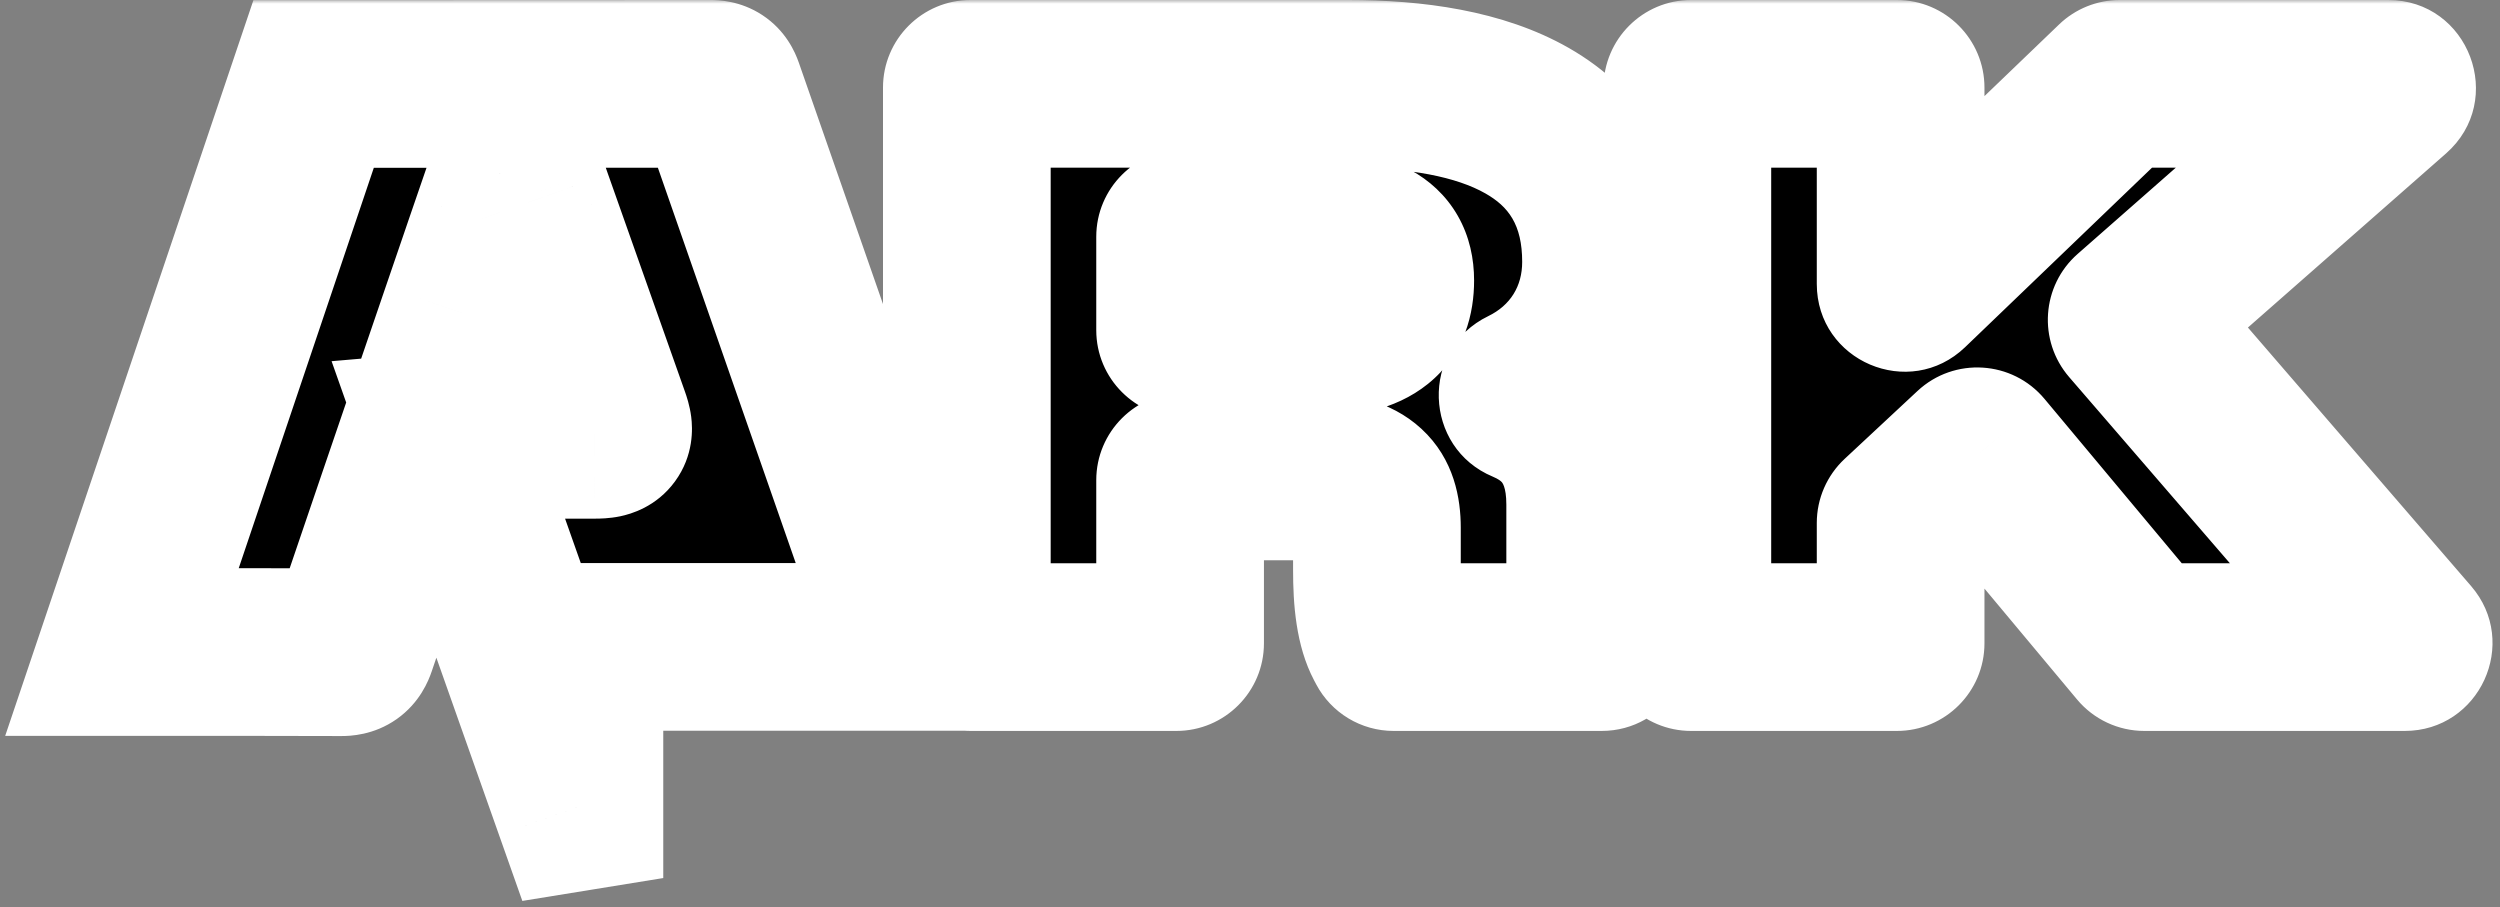 <svg width="328" height="119" viewBox="0 0 328 119" fill="none" xmlns="http://www.w3.org/2000/svg">
<rect x="0" y="0" width="328" height="119" fill="#808080" stroke="none"/>
<mask id="path-1-outside-1_509_2" maskUnits="userSpaceOnUse" x="0" y="0" width="328" height="119" fill="black">
<rect fill="white" width="328" height="119"/>
<path fill-rule="evenodd" clip-rule="evenodd" d="M176.872 11C185.715 11 194.114 12.271 200.35 15.831C206.705 19.46 210.71 25.416 210.71 34.367C210.71 41.724 206.79 48.103 200.065 51.37C199.649 51.572 199.668 52.21 200.095 52.388C202.063 53.208 203.735 54.312 205.071 55.748C207.493 58.353 208.632 61.861 208.632 66.206V74.58C208.632 77.544 208.653 80.23 209.907 82.806L210.576 84.18C210.738 84.513 210.496 84.899 210.126 84.899H182.846C182.661 84.899 182.491 84.797 182.404 84.633L182.132 84.118C181.077 82.122 180.652 78.981 180.652 74.775V69.225C180.652 66.925 180.143 65.368 179.03 64.342C177.885 63.286 175.793 62.504 171.951 62.504H155.329C155.053 62.504 154.829 62.728 154.829 63.004V84.399C154.829 84.675 154.605 84.899 154.329 84.899H127.349C127.073 84.899 126.849 84.675 126.849 84.399V11.5C126.849 11.224 127.073 11 127.349 11H176.872ZM171.732 43.813C176.369 43.813 178.99 42.972 180.444 41.802C181.819 40.695 182.401 39.084 182.401 36.801C182.401 35.49 182.136 34.514 181.711 33.772C181.29 33.035 180.663 32.442 179.798 31.968C178.007 30.986 175.289 30.567 171.732 30.567H155.329C155.053 30.567 154.829 30.791 154.829 31.067V43.313C154.829 43.59 155.053 43.813 155.329 43.813H171.732ZM277.773 11.139C277.866 11.05 277.99 11 278.119 11H313.322C313.783 11 313.998 11.571 313.652 11.876L279.847 41.58C279.641 41.761 279.619 42.075 279.799 42.283L315.877 84.073C316.156 84.397 315.926 84.899 315.498 84.899H281.337C281.188 84.899 281.048 84.834 280.953 84.72L259.799 59.389C259.615 59.169 259.284 59.148 259.074 59.344L249.521 68.247C249.419 68.342 249.362 68.475 249.362 68.613V84.399C249.362 84.675 249.138 84.899 248.862 84.899H221.881C221.605 84.899 221.381 84.675 221.381 84.399V11.5C221.381 11.224 221.605 11 221.881 11H248.862C249.138 11 249.362 11.224 249.362 11.5V37.251C249.362 37.691 249.89 37.917 250.208 37.612L277.773 11.139ZM59.045 46.944C59.701 45.027 60.356 43.109 61.012 41.189C61.773 38.971 62.513 36.806 63.254 34.643L63.338 34.395C63.59 33.659 63.842 32.922 64.093 32.186C65.093 29.261 66.092 26.336 67.109 23.417C67.118 23.391 67.127 23.364 67.136 23.335C67.232 23.051 67.362 22.663 67.69 22.663C68.009 22.663 68.14 23.016 68.242 23.289C68.255 23.324 68.267 23.358 68.28 23.39C68.578 24.148 68.846 24.918 69.113 25.688C69.21 25.966 69.307 26.244 69.405 26.521C70.164 28.668 70.924 30.814 71.683 32.961C74.288 40.324 76.893 47.688 79.496 55.052C80.09 56.732 79.858 57.045 78.046 57.045C76.914 57.046 75.782 57.046 74.65 57.045C69.616 57.045 64.582 57.045 59.547 57.049C59.354 57.049 59.16 57.07 58.947 57.093C58.841 57.104 58.73 57.116 58.611 57.127L75.839 105.871L76.02 105.841V84.874H119.858C119.822 84.757 119.791 84.653 119.762 84.56C119.709 84.384 119.666 84.241 119.616 84.1C118.277 80.26 116.937 76.421 115.598 72.582C108.532 52.333 101.466 32.083 94.414 11.829C94.187 11.178 93.874 10.999 93.197 11C78.722 11.018 64.248 11.018 49.774 11.017C47.226 11.017 44.678 11.017 42.13 11.017L41.147 11.017L16 85.549L17.022 85.549C18.994 85.549 20.966 85.549 22.939 85.548C30.216 85.546 37.493 85.544 44.77 85.57C45.608 85.573 45.959 85.331 46.229 84.536C50.48 72.012 54.756 59.497 59.045 46.944Z"/>
</mask>
<path fill-rule="evenodd" clip-rule="evenodd" d="M176.872 11C185.715 11 194.114 12.271 200.35 15.831C206.705 19.46 210.71 25.416 210.71 34.367C210.71 41.724 206.79 48.103 200.065 51.37C199.649 51.572 199.668 52.21 200.095 52.388C202.063 53.208 203.735 54.312 205.071 55.748C207.493 58.353 208.632 61.861 208.632 66.206V74.58C208.632 77.544 208.653 80.23 209.907 82.806L210.576 84.18C210.738 84.513 210.496 84.899 210.126 84.899H182.846C182.661 84.899 182.491 84.797 182.404 84.633L182.132 84.118C181.077 82.122 180.652 78.981 180.652 74.775V69.225C180.652 66.925 180.143 65.368 179.03 64.342C177.885 63.286 175.793 62.504 171.951 62.504H155.329C155.053 62.504 154.829 62.728 154.829 63.004V84.399C154.829 84.675 154.605 84.899 154.329 84.899H127.349C127.073 84.899 126.849 84.675 126.849 84.399V11.5C126.849 11.224 127.073 11 127.349 11H176.872ZM171.732 43.813C176.369 43.813 178.99 42.972 180.444 41.802C181.819 40.695 182.401 39.084 182.401 36.801C182.401 35.49 182.136 34.514 181.711 33.772C181.29 33.035 180.663 32.442 179.798 31.968C178.007 30.986 175.289 30.567 171.732 30.567H155.329C155.053 30.567 154.829 30.791 154.829 31.067V43.313C154.829 43.59 155.053 43.813 155.329 43.813H171.732ZM277.773 11.139C277.866 11.05 277.99 11 278.119 11H313.322C313.783 11 313.998 11.571 313.652 11.876L279.847 41.58C279.641 41.761 279.619 42.075 279.799 42.283L315.877 84.073C316.156 84.397 315.926 84.899 315.498 84.899H281.337C281.188 84.899 281.048 84.834 280.953 84.72L259.799 59.389C259.615 59.169 259.284 59.148 259.074 59.344L249.521 68.247C249.419 68.342 249.362 68.475 249.362 68.613V84.399C249.362 84.675 249.138 84.899 248.862 84.899H221.881C221.605 84.899 221.381 84.675 221.381 84.399V11.5C221.381 11.224 221.605 11 221.881 11H248.862C249.138 11 249.362 11.224 249.362 11.5V37.251C249.362 37.691 249.89 37.917 250.208 37.612L277.773 11.139ZM59.045 46.944C59.701 45.027 60.356 43.109 61.012 41.189C61.773 38.971 62.513 36.806 63.254 34.643L63.338 34.395C63.59 33.659 63.842 32.922 64.093 32.186C65.093 29.261 66.092 26.336 67.109 23.417C67.118 23.391 67.127 23.364 67.136 23.335C67.232 23.051 67.362 22.663 67.69 22.663C68.009 22.663 68.14 23.016 68.242 23.289C68.255 23.324 68.267 23.358 68.28 23.39C68.578 24.148 68.846 24.918 69.113 25.688C69.21 25.966 69.307 26.244 69.405 26.521C70.164 28.668 70.924 30.814 71.683 32.961C74.288 40.324 76.893 47.688 79.496 55.052C80.09 56.732 79.858 57.045 78.046 57.045C76.914 57.046 75.782 57.046 74.65 57.045C69.616 57.045 64.582 57.045 59.547 57.049C59.354 57.049 59.16 57.07 58.947 57.093C58.841 57.104 58.73 57.116 58.611 57.127L75.839 105.871L76.02 105.841V84.874H119.858C119.822 84.757 119.791 84.653 119.762 84.56C119.709 84.384 119.666 84.241 119.616 84.1C118.277 80.26 116.937 76.421 115.598 72.582C108.532 52.333 101.466 32.083 94.414 11.829C94.187 11.178 93.874 10.999 93.197 11C78.722 11.018 64.248 11.018 49.774 11.017C47.226 11.017 44.678 11.017 42.13 11.017L41.147 11.017L16 85.549L17.022 85.549C18.994 85.549 20.966 85.549 22.939 85.548C30.216 85.546 37.493 85.544 44.77 85.57C45.608 85.573 45.959 85.331 46.229 84.536C50.48 72.012 54.756 59.497 59.045 46.944Z" fill="black"/>
<path d="M200.35 15.831L194.896 25.384L194.896 25.384L200.35 15.831ZM200.065 51.37L204.871 61.265L204.871 61.264L200.065 51.37ZM200.095 52.388L204.326 42.234L204.326 42.234L200.095 52.388ZM205.071 55.748L213.126 48.257L213.126 48.257L205.071 55.748ZM209.907 82.806L219.798 77.993L219.798 77.993L209.907 82.806ZM210.576 84.18L220.467 79.367L220.467 79.367L210.576 84.18ZM182.404 84.633L172.679 89.773L172.679 89.773L182.404 84.633ZM182.132 84.118L191.858 78.979L191.858 78.979L182.132 84.118ZM179.03 64.342L186.486 56.255L186.486 56.255L179.03 64.342ZM180.444 41.802L173.548 33.232L173.548 33.232L180.444 41.802ZM181.711 33.772L191.261 28.312L191.261 28.312L181.711 33.772ZM179.798 31.968L185.084 22.321L185.084 22.321L179.798 31.968ZM277.773 11.139L285.392 19.073L285.393 19.073L277.773 11.139ZM313.652 11.876L306.391 3.612L306.391 3.612L313.652 11.876ZM279.847 41.58L272.586 33.317L272.586 33.317L279.847 41.58ZM279.799 42.283L271.472 49.471L271.472 49.471L279.799 42.283ZM315.877 84.073L307.55 91.261L307.55 91.261L315.877 84.073ZM280.953 84.72L272.51 91.771L272.51 91.771L280.953 84.72ZM259.799 59.389L251.355 66.44L251.356 66.44L259.799 59.389ZM259.074 59.344L251.574 51.297L251.574 51.297L259.074 59.344ZM249.521 68.247L242.021 60.2L242.021 60.201L249.521 68.247ZM250.208 37.612L257.827 45.546L257.827 45.545L250.208 37.612ZM61.012 41.189L50.607 37.62L50.605 37.627L50.602 37.633L61.012 41.189ZM59.045 46.944L48.636 43.387L48.636 43.387L59.045 46.944ZM63.254 34.643L52.846 31.082L52.846 31.082L63.254 34.643ZM63.338 34.395L73.746 37.956L73.746 37.956L63.338 34.395ZM64.093 32.186L74.502 35.743L74.502 35.743L64.093 32.186ZM67.109 23.417L77.497 27.034L77.497 27.034L67.109 23.417ZM67.136 23.335L56.708 19.837L56.707 19.837L67.136 23.335ZM68.242 23.289L78.553 19.459L78.553 19.459L68.242 23.289ZM68.28 23.39L78.517 19.366L78.517 19.366L68.28 23.39ZM69.113 25.688L79.503 22.073L79.502 22.073L69.113 25.688ZM69.405 26.521L59.035 30.189L59.035 30.19L69.405 26.521ZM71.683 32.961L82.053 29.292L82.053 29.292L71.683 32.961ZM79.496 55.052L69.125 58.718L69.125 58.718L79.496 55.052ZM78.046 57.045L78.046 68.046L78.047 68.046L78.046 57.045ZM74.65 57.045L74.65 68.046L74.65 68.046L74.65 57.045ZM59.547 57.049L59.555 68.049L59.555 68.049L59.547 57.049ZM58.947 57.093L57.768 46.156L57.768 46.156L58.947 57.093ZM58.611 57.127L57.666 46.167L43.503 47.389L48.24 60.792L58.611 57.127ZM75.839 105.871L65.468 109.536L68.53 118.2L77.601 116.729L75.839 105.871ZM76.02 105.841L77.782 116.699L87.02 115.2V105.841H76.02ZM76.02 84.874V73.874H65.02V84.874H76.02ZM119.858 84.874V95.874H134.805L130.361 81.603L119.858 84.874ZM119.762 84.56L130.289 81.369L130.289 81.369L119.762 84.56ZM119.616 84.1L109.23 87.723L109.231 87.724L119.616 84.1ZM115.598 72.582L105.212 76.206L105.212 76.206L115.598 72.582ZM94.414 11.829L84.026 15.446L84.026 15.446L94.414 11.829ZM93.197 11L93.21 22L93.21 22L93.197 11ZM49.774 11.017L49.774 22.017L49.774 11.017ZM42.13 11.017L42.13 22.017L42.131 22.017L42.13 11.017ZM41.147 11.017L41.147 0.017L33.249 0.017L30.724 7.501L41.147 11.017ZM16 85.549L5.577 82.033L0.679 96.549L16 96.549L16 85.549ZM17.022 85.549L17.022 96.549H17.022V85.549ZM22.939 85.548L22.936 74.548L22.936 74.548L22.939 85.548ZM44.77 85.57L44.73 96.57L44.73 96.57L44.77 85.57ZM46.229 84.536L56.645 88.072L56.645 88.072L46.229 84.536ZM205.804 6.279C197.105 1.312 186.423 0 176.872 0V22C185.008 22 191.124 23.231 194.896 25.384L205.804 6.279ZM221.71 34.367C221.71 21.392 215.523 11.828 205.804 6.279L194.896 25.384C197.887 27.092 199.71 29.44 199.71 34.367H221.71ZM204.871 61.264C215.42 56.141 221.71 45.896 221.71 34.367H199.71C199.71 37.551 198.16 40.066 195.259 41.475L204.871 61.264ZM204.326 42.234C208.742 44.074 210.657 48.185 210.759 51.556C210.861 54.929 209.192 59.166 204.871 61.265L195.259 41.475C186.268 45.842 186.741 58.74 195.865 62.542L204.326 42.234ZM213.126 48.257C210.554 45.491 207.5 43.556 204.326 42.234L195.865 62.542C196.625 62.858 196.916 63.132 197.015 63.238L213.126 48.257ZM219.632 66.206C219.632 59.919 217.943 53.438 213.126 48.257L197.015 63.238C197.043 63.269 197.632 63.803 197.632 66.206H219.632ZM219.632 74.58V66.206H197.632V74.58H219.632ZM219.798 77.993C219.842 78.084 219.78 78.027 219.722 77.54C219.649 76.924 219.632 76.151 219.632 74.58H197.632C197.632 77.205 197.489 82.426 200.016 87.62L219.798 77.993ZM220.467 79.367L219.798 77.993L200.016 87.62L200.685 88.994L220.467 79.367ZM210.126 95.899C218.622 95.899 224.184 87.005 220.467 79.367L200.685 88.994C197.291 82.02 202.37 73.899 210.126 73.899V95.899ZM182.846 95.899H210.126V73.899H182.846V95.899ZM172.679 89.773C174.671 93.541 178.583 95.899 182.846 95.899V73.899C186.738 73.899 190.311 76.052 192.129 79.493L172.679 89.773ZM172.407 89.258L172.679 89.773L192.129 79.493L191.858 78.979L172.407 89.258ZM169.652 74.775C169.652 79.134 169.988 84.682 172.407 89.258L191.858 78.979C192.113 79.461 192.005 79.495 191.87 78.615C191.745 77.793 191.652 76.553 191.652 74.775H169.652ZM169.652 69.225V74.775H191.652V69.225H169.652ZM171.574 72.43C170.613 71.543 170.07 70.532 169.815 69.761C169.599 69.109 169.652 68.823 169.652 69.225H191.652C191.652 65.507 190.84 60.269 186.486 56.255L171.574 72.43ZM171.951 73.504C172.544 73.504 172.956 73.535 173.217 73.566C173.478 73.597 173.551 73.624 173.48 73.604C173.322 73.559 172.506 73.289 171.574 72.43L186.486 56.255C182.352 52.444 176.897 51.504 171.951 51.504V73.504ZM155.329 73.504H171.951V51.504H155.329V73.504ZM165.829 63.004C165.829 68.803 161.128 73.504 155.329 73.504V51.504C148.978 51.504 143.829 56.653 143.829 63.004H165.829ZM165.829 84.399V63.004H143.829V84.399H165.829ZM154.329 95.899C160.68 95.899 165.829 90.751 165.829 84.399H143.829C143.829 78.6 148.53 73.899 154.329 73.899V95.899ZM127.349 95.899H154.329V73.899H127.349V95.899ZM115.849 84.399C115.849 90.751 120.998 95.899 127.349 95.899V73.899C133.148 73.899 137.849 78.6 137.849 84.399H115.849ZM115.849 11.5V84.399H137.849V11.5H115.849ZM127.349 0C120.998 0 115.849 5.149 115.849 11.5H137.849C137.849 17.299 133.148 22 127.349 22V0ZM176.872 0H127.349V22H176.872V0ZM173.548 33.232C174.345 32.59 174.879 32.508 174.596 32.579C174.298 32.654 173.433 32.813 171.732 32.813V54.813C177.258 54.813 182.962 53.895 187.34 50.372L173.548 33.232ZM171.401 36.801C171.401 37.063 171.36 36.605 171.67 35.799C172.031 34.857 172.686 33.925 173.548 33.232L187.34 50.372C192.238 46.431 193.401 41.007 193.401 36.801H171.401ZM172.162 39.232C171.454 37.994 171.401 37.003 171.401 36.801H193.401C193.401 33.978 192.817 31.035 191.261 28.312L172.162 39.232ZM174.512 41.615C173.871 41.263 172.893 40.511 172.162 39.232L191.261 28.312C189.687 25.56 187.455 23.62 185.084 22.321L174.512 41.615ZM171.732 41.567C173.119 41.567 174.039 41.652 174.596 41.746C175.191 41.846 175.036 41.902 174.512 41.615L185.084 22.321C180.746 19.944 175.668 19.567 171.732 19.567V41.567ZM155.329 41.567H171.732V19.567H155.329V41.567ZM165.829 31.067C165.829 36.866 161.128 41.567 155.329 41.567V19.567C148.978 19.567 143.829 24.716 143.829 31.067H165.829ZM165.829 43.313V31.067H143.829V43.313H165.829ZM155.329 32.813C161.128 32.813 165.829 37.514 165.829 43.313H143.829C143.829 49.665 148.978 54.813 155.329 54.813V32.813ZM171.732 32.813H155.329V54.813H171.732V32.813ZM278.119 0C275.15 0 272.295 1.149 270.153 3.206L285.393 19.073C283.437 20.951 280.83 22 278.119 22V0ZM313.322 0H278.119V22H313.322V0ZM320.913 20.139C328.881 13.137 323.928 0 313.322 0V22C303.638 22 299.116 10.005 306.391 3.612L320.913 20.139ZM287.108 49.843L320.913 20.139L306.391 3.612L272.586 33.317L287.108 49.843ZM288.125 35.095C291.891 39.457 291.438 46.039 287.108 49.843L272.586 33.317C267.845 37.484 267.348 44.693 271.472 49.471L288.125 35.095ZM324.203 76.884L288.125 35.094L271.472 49.471L307.55 91.261L324.203 76.884ZM315.498 95.899C325.342 95.899 330.636 84.336 324.203 76.884L307.55 91.261C301.676 84.457 306.51 73.899 315.498 73.899V95.899ZM281.337 95.899H315.498V73.899H281.337V95.899ZM272.51 91.771C274.695 94.387 277.928 95.899 281.337 95.899V73.899C284.449 73.899 287.401 75.28 289.396 77.669L272.51 91.771ZM251.356 66.44L272.51 91.771L289.396 77.669L268.242 52.338L251.356 66.44ZM266.573 67.391C262.167 71.497 255.217 71.064 251.355 66.44L268.242 52.338C264.013 47.275 256.4 46.799 251.574 51.297L266.573 67.391ZM257.02 76.294L266.574 67.391L251.574 51.297L242.021 60.2L257.02 76.294ZM260.362 68.613C260.362 71.527 259.151 74.308 257.021 76.294L242.021 60.201C239.687 62.376 238.362 65.422 238.362 68.613H260.362ZM260.362 84.399V68.613H238.362V84.399H260.362ZM248.862 95.899C255.213 95.899 260.362 90.751 260.362 84.399H238.362C238.362 78.6 243.063 73.899 248.862 73.899V95.899ZM221.881 95.899H248.862V73.899H221.881V95.899ZM210.381 84.399C210.381 90.751 215.53 95.899 221.881 95.899V73.899C227.68 73.899 232.381 78.6 232.381 84.399H210.381ZM210.381 11.5V84.399H232.381V11.5H210.381ZM221.881 0C215.53 0 210.381 5.149 210.381 11.5H232.381C232.381 17.299 227.68 22 221.881 22V0ZM248.862 0H221.881V22H248.862V0ZM260.362 11.5C260.362 5.149 255.213 0 248.862 0V22C243.062 22 238.362 17.299 238.362 11.5H260.362ZM260.362 37.251V11.5H238.362V37.251H260.362ZM242.589 29.677C249.262 23.269 260.362 27.998 260.362 37.251H238.362C238.362 47.385 250.518 52.564 257.827 45.546L242.589 29.677ZM270.154 3.206L242.589 29.678L257.827 45.545L285.392 19.073L270.154 3.206ZM50.602 37.633C49.947 39.552 49.291 41.47 48.636 43.387L69.455 50.501C70.11 48.583 70.765 46.665 71.421 44.746L50.602 37.633ZM52.846 31.082C52.105 33.246 51.366 35.407 50.607 37.62L71.416 44.759C72.179 42.536 72.921 40.366 73.661 38.203L52.846 31.082ZM52.931 30.834L52.846 31.082L73.661 38.203L73.746 37.956L52.931 30.834ZM53.684 28.629C53.432 29.366 53.182 30.1 52.931 30.834L73.746 37.956C73.999 37.217 74.251 36.479 74.502 35.743L53.684 28.629ZM56.72 19.8C55.692 22.754 54.682 25.709 53.684 28.629L74.502 35.743C75.504 32.813 76.493 29.918 77.497 27.034L56.72 19.8ZM56.707 19.837C56.705 19.845 56.704 19.849 56.703 19.852C56.702 19.854 56.702 19.854 56.703 19.851C56.704 19.847 56.711 19.828 56.72 19.801L77.497 27.034C77.53 26.938 77.56 26.849 77.565 26.834L56.707 19.837ZM67.69 11.663C62.272 11.663 59.203 15.19 58.08 16.933C57.519 17.804 57.184 18.578 57.013 19.003C56.842 19.428 56.717 19.809 56.708 19.837L77.565 26.834C77.71 26.403 77.368 27.617 76.572 28.852C76.103 29.579 75.203 30.773 73.682 31.812C72.022 32.946 69.948 33.663 67.69 33.663V11.663ZM78.553 19.459C78.545 19.438 78.407 19.057 78.221 18.636C78.034 18.211 77.669 17.44 77.069 16.58C75.799 14.759 72.739 11.663 67.69 11.663V33.663C65.6 33.663 63.633 33.047 61.996 32.006C60.478 31.041 59.541 29.906 59.026 29.168C58.162 27.929 57.769 26.686 57.93 27.119L78.553 19.459ZM78.517 19.366C78.537 19.416 78.551 19.453 78.555 19.465C78.558 19.472 78.559 19.476 78.559 19.474C78.558 19.472 78.557 19.469 78.553 19.459L57.93 27.119C57.935 27.132 57.984 27.267 58.042 27.414L78.517 19.366ZM79.502 22.073C79.247 21.338 78.908 20.361 78.517 19.366L58.042 27.413C58.247 27.934 58.444 28.498 58.724 29.303L79.502 22.073ZM79.775 22.853C79.688 22.607 79.601 22.356 79.503 22.073L58.724 29.303C58.819 29.576 58.925 29.881 59.035 30.189L79.775 22.853ZM82.053 29.292C81.294 27.145 80.534 24.999 79.775 22.853L59.035 30.19C59.794 32.336 60.553 34.483 61.313 36.629L82.053 29.292ZM89.867 51.386C87.263 44.02 84.658 36.655 82.053 29.292L61.313 36.629C63.918 43.993 66.522 51.355 69.125 58.718L89.867 51.386ZM78.047 68.046C78.622 68.046 79.926 68.038 81.362 67.739C82.73 67.455 86.106 66.528 88.562 63.158C91.059 59.733 90.875 56.176 90.688 54.697C90.499 53.193 90.058 51.928 89.867 51.386L69.125 58.718C69.23 59.016 68.984 58.42 68.861 57.448C68.742 56.5 68.498 53.336 70.784 50.2C73.03 47.117 76.045 46.375 76.879 46.201C77.781 46.013 78.376 46.045 78.046 46.045L78.047 68.046ZM74.65 68.046C75.782 68.046 76.914 68.046 78.046 68.046L78.046 46.045C76.914 46.046 75.782 46.046 74.65 46.045L74.65 68.046ZM59.555 68.049C64.585 68.046 69.615 68.046 74.65 68.046L74.65 46.045C69.617 46.045 64.579 46.045 59.54 46.049L59.555 68.049ZM60.125 68.03C60.185 68.023 60.202 68.021 60.213 68.02C60.221 68.019 60.195 68.022 60.15 68.026C60.062 68.033 59.846 68.049 59.555 68.049L59.54 46.049C58.656 46.05 57.867 46.146 57.768 46.156L60.125 68.03ZM59.557 68.086C59.809 68.064 60.032 68.04 60.125 68.03L57.768 46.156C57.74 46.159 57.721 46.161 57.703 46.163C57.686 46.165 57.675 46.166 57.667 46.167C57.65 46.169 57.652 46.168 57.666 46.167L59.557 68.086ZM86.21 102.205L68.983 53.461L48.24 60.792L65.468 109.536L86.21 102.205ZM74.259 94.983L74.077 95.013L77.601 116.729L77.782 116.699L74.259 94.983ZM65.02 84.874V105.841H87.02V84.874H65.02ZM119.858 73.874H76.02V95.874H119.858V73.874ZM109.235 87.751C109.263 87.843 109.306 87.983 109.356 88.144L130.361 81.603C130.338 81.53 130.318 81.464 130.289 81.369L109.235 87.751ZM109.231 87.724C109.205 87.651 109.191 87.606 109.193 87.61C109.193 87.611 109.194 87.615 109.196 87.621C109.198 87.628 109.201 87.636 109.204 87.648C109.208 87.66 109.212 87.675 109.218 87.692C109.223 87.71 109.229 87.728 109.235 87.751L130.289 81.369C130.251 81.241 130.14 80.871 130.002 80.475L109.231 87.724ZM105.212 76.206C106.551 80.045 107.891 83.884 109.23 87.723L130.002 80.476C128.663 76.636 127.323 72.797 125.984 68.958L105.212 76.206ZM84.026 15.446C91.079 35.704 98.146 55.957 105.212 76.206L125.984 68.958C118.918 48.708 111.853 28.462 104.802 8.212L84.026 15.446ZM93.21 22C92.866 22 90.459 22.026 87.924 20.356C85.221 18.576 84.275 16.162 84.026 15.446L104.802 8.212C104.326 6.845 103.11 4.016 100.025 1.984C97.107 0.062 94.205 -0.001 93.183 1.4878e-05L93.21 22ZM49.774 22.017C64.247 22.018 78.728 22.018 93.21 22L93.183 1.48646e-05C78.717 0.018 64.25 0.018 49.775 0.017L49.774 22.017ZM42.131 22.017C44.678 22.017 47.226 22.017 49.774 22.017L49.775 0.017C47.227 0.017 44.679 0.017 42.13 0.017L42.131 22.017ZM41.147 22.017L42.13 22.017L42.131 0.017L41.147 0.017L41.147 22.017ZM26.423 89.066L51.569 14.534L30.724 7.501L5.577 82.033L26.423 89.066ZM17.022 74.549L16 74.549L16 96.549L17.022 96.549L17.022 74.549ZM22.936 74.548C20.963 74.549 18.992 74.549 17.022 74.549V96.549C18.996 96.549 20.97 96.549 22.942 96.548L22.936 74.548ZM44.81 74.571C37.508 74.544 30.209 74.546 22.936 74.548L22.942 96.548C30.223 96.546 37.478 96.544 44.73 96.57L44.81 74.571ZM35.813 81C35.959 80.569 36.781 78.191 39.371 76.364C41.934 74.556 44.419 74.569 44.81 74.571L44.73 96.57C45.959 96.575 49.038 96.468 52.054 94.341C55.097 92.194 56.229 89.298 56.645 88.072L35.813 81ZM48.636 43.387C44.348 55.938 40.068 68.464 35.813 81L56.645 88.072C60.892 75.56 65.165 63.055 69.455 50.501L48.636 43.387Z" fill="white" mask="url(#path-1-outside-1_509_2)"/>
</svg>
